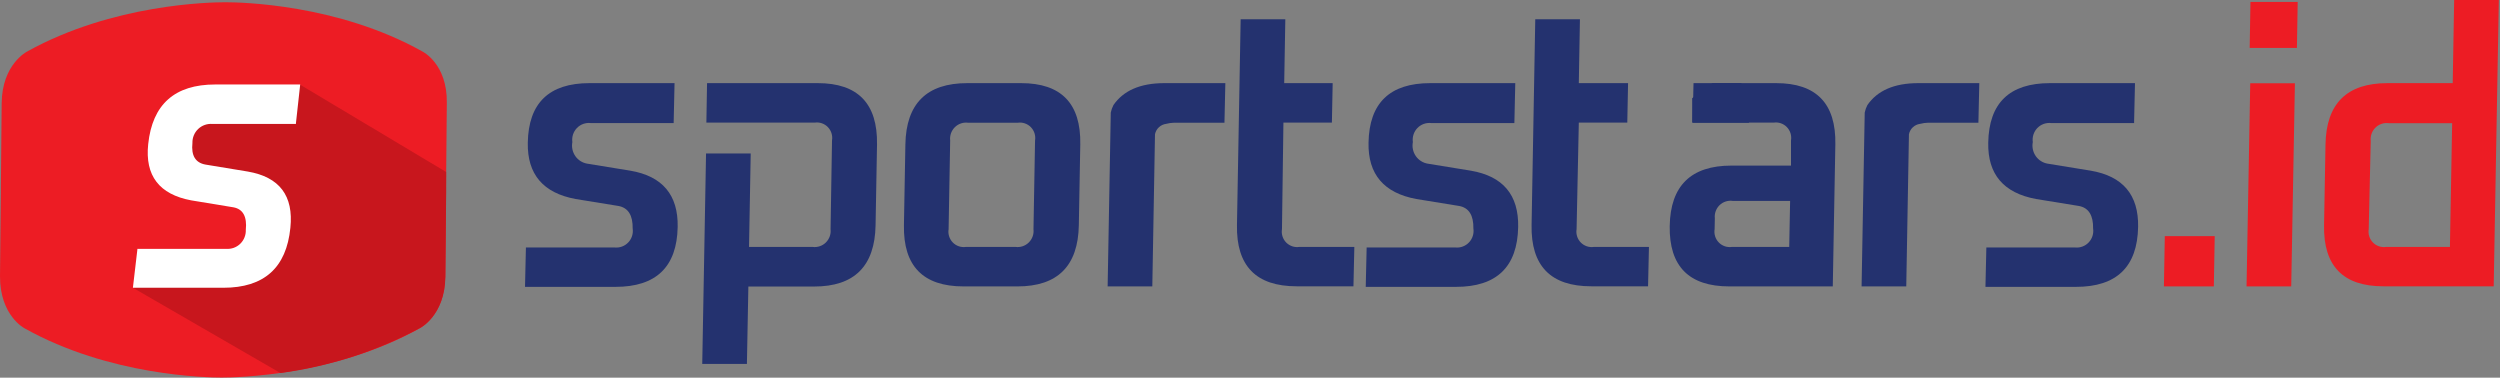 <svg width="331" height="50" viewBox="0 0 331 50" fill="none" xmlns="http://www.w3.org/2000/svg">
<rect x="0" y="0" width="331" height="50" fill="#808080" stroke="none"/>
<g clip-path="url(#clip0_1610_2227)">
<path d="M282.553 16.25L282.672 11.007H271.419C266.057 11.007 263.331 13.638 263.242 18.901C263.163 23.071 265.273 25.553 269.571 26.348L275.249 27.271C276.535 27.51 277.156 28.508 277.127 30.25C277.176 30.582 277.149 30.92 277.048 31.24C276.948 31.559 276.776 31.852 276.546 32.094C276.317 32.337 276.035 32.524 275.723 32.64C275.411 32.757 275.077 32.8 274.746 32.767H262.991V32.872L262.873 37.98H274.85C280.242 37.98 282.987 35.334 283.086 30.042C283.164 25.802 281.07 23.319 276.801 22.595L271.123 21.671C270.805 21.619 270.499 21.503 270.226 21.33C269.952 21.157 269.716 20.931 269.532 20.664C269.347 20.397 269.217 20.096 269.15 19.777C269.083 19.459 269.08 19.131 269.142 18.811C269.094 18.475 269.124 18.132 269.229 17.809C269.334 17.486 269.511 17.191 269.747 16.948C269.982 16.705 270.271 16.519 270.589 16.406C270.907 16.293 271.247 16.254 271.582 16.294H282.568L282.553 16.25Z" fill="#24326F"/>
<path d="M119.681 29.818L119.873 19.109C119.972 13.708 122.702 11.007 128.065 11.007H135.192C140.515 11.007 143.127 13.708 143.029 19.109L142.837 29.818C142.738 35.22 140.027 37.921 134.704 37.921H127.577C122.214 37.921 119.583 35.22 119.681 29.818ZM125.596 30.34C125.543 30.657 125.566 30.981 125.662 31.288C125.758 31.594 125.925 31.873 126.148 32.103C126.371 32.332 126.645 32.505 126.948 32.608C127.25 32.71 127.572 32.739 127.888 32.693H134.453C134.772 32.736 135.096 32.705 135.401 32.602C135.706 32.5 135.984 32.329 136.214 32.102C136.443 31.875 136.618 31.598 136.726 31.293C136.833 30.988 136.87 30.662 136.833 30.34L137.04 18.603C137.093 18.286 137.07 17.961 136.974 17.655C136.878 17.348 136.711 17.069 136.488 16.84C136.265 16.61 135.991 16.437 135.688 16.335C135.386 16.232 135.064 16.203 134.748 16.25H128.183C127.864 16.207 127.54 16.238 127.235 16.34C126.93 16.442 126.652 16.614 126.422 16.841C126.193 17.068 126.018 17.344 125.91 17.65C125.803 17.955 125.766 18.281 125.803 18.603L125.596 30.34Z" fill="#24326F"/>
<path d="M228.967 37.921C223.615 37.921 220.983 35.255 221.071 29.923C221.16 24.59 223.886 21.924 229.248 21.924H237.129V18.588C237.182 18.271 237.159 17.946 237.063 17.64C236.967 17.333 236.8 17.054 236.577 16.825C236.354 16.595 236.08 16.422 235.778 16.32C235.475 16.217 235.153 16.188 234.838 16.235H224.044V13.003L226.72 11.007H235.163C240.486 11.007 243.098 13.708 243 19.109L242.66 37.921H228.879H228.967ZM227.016 30.34C226.963 30.657 226.986 30.981 227.082 31.288C227.178 31.594 227.344 31.873 227.568 32.103C227.791 32.332 228.065 32.505 228.368 32.608C228.67 32.71 228.992 32.739 229.307 32.693H236.893L237.011 26.601H229.426C229.11 26.553 228.788 26.58 228.483 26.677C228.179 26.775 227.901 26.942 227.671 27.165C227.441 27.388 227.265 27.662 227.157 27.964C227.048 28.267 227.01 28.59 227.045 28.91L227.016 30.34Z" fill="#24326F"/>
<path d="M286.501 37.921L286.62 31.263H293.229L293.111 37.921H286.501Z" fill="#ED1C24"/>
<path d="M297.443 37.921L297.931 11.022H303.846L303.358 37.921H297.443ZM297.857 6.345L297.961 0.253H304.215L304.112 6.345H297.857Z" fill="#ED1C24"/>
<path d="M307.705 29.818L307.897 19.109C307.996 13.708 310.726 11.007 316.089 11.007H324.739L324.931 -0.015H330.846L330.165 37.906H315.571C310.228 37.916 307.606 35.22 307.705 29.818ZM313.619 30.34C313.567 30.657 313.59 30.981 313.686 31.288C313.782 31.594 313.948 31.873 314.172 32.103C314.395 32.332 314.669 32.505 314.971 32.608C315.274 32.71 315.596 32.739 315.911 32.693H324.369L324.665 16.309H316.266C315.947 16.266 315.623 16.297 315.318 16.4C315.013 16.502 314.735 16.673 314.505 16.9C314.276 17.127 314.101 17.404 313.993 17.709C313.886 18.015 313.849 18.341 313.886 18.663L313.619 30.34Z" fill="#ED1C24"/>
<path d="M108.266 11.007H93.613L93.524 16.235H107.867C108.182 16.188 108.504 16.217 108.807 16.32C109.109 16.422 109.383 16.595 109.606 16.825C109.83 17.054 109.996 17.333 110.092 17.64C110.188 17.946 110.211 18.271 110.159 18.588L109.966 30.34C110.003 30.662 109.966 30.988 109.859 31.293C109.751 31.598 109.576 31.875 109.347 32.102C109.117 32.329 108.839 32.5 108.534 32.602C108.229 32.705 107.905 32.736 107.586 32.693H99.172L99.394 20.316H93.48L92.977 48.183H98.891L99.084 37.936H107.793C113.116 37.936 115.827 35.235 115.925 29.833L116.118 19.124C116.206 13.713 113.589 11.007 108.266 11.007Z" fill="#24326F"/>
<path d="M224.221 11.007H230.564L231.57 16.25H224.103L224.221 11.007Z" fill="#24326F"/>
<path d="M169.925 16.235H176.343L176.446 11.007H170.029L170.177 2.547H164.262L163.774 29.803C163.676 35.205 166.308 37.906 171.67 37.906H179.196L179.315 32.693H172.025C171.709 32.739 171.387 32.71 171.085 32.608C170.783 32.505 170.509 32.332 170.285 32.103C170.062 31.873 169.896 31.594 169.8 31.288C169.704 30.981 169.681 30.657 169.733 30.34L169.925 16.235Z" fill="#24326F"/>
<path d="M209.035 16.235H215.453L215.556 11.007H209.035L209.183 2.547H203.269L202.781 29.803C202.682 35.205 205.314 37.906 210.677 37.906H218.203L218.321 32.693H211.031C210.716 32.739 210.394 32.71 210.091 32.608C209.789 32.505 209.515 32.332 209.292 32.103C209.068 31.873 208.902 31.594 208.806 31.288C208.71 30.981 208.687 30.657 208.74 30.34L209.035 16.235Z" fill="#24326F"/>
<path d="M89.192 16.25L89.31 11.007H78.057C72.695 11.007 69.969 13.638 69.88 18.901C69.802 23.071 71.911 25.553 76.209 26.348L81.887 27.271C83.174 27.51 83.794 28.508 83.765 30.25C83.814 30.582 83.787 30.92 83.686 31.24C83.586 31.559 83.414 31.852 83.185 32.094C82.955 32.337 82.674 32.524 82.362 32.64C82.05 32.757 81.715 32.8 81.384 32.767H69.629V32.872L69.511 37.98H81.488C86.88 37.98 89.625 35.334 89.724 30.042C89.803 25.802 87.708 23.319 83.44 22.595L77.762 21.671C77.443 21.619 77.138 21.503 76.864 21.33C76.591 21.157 76.355 20.931 76.17 20.664C75.985 20.397 75.855 20.096 75.788 19.777C75.721 19.459 75.719 19.131 75.78 18.811C75.733 18.475 75.762 18.132 75.867 17.809C75.972 17.486 76.149 17.191 76.385 16.948C76.621 16.705 76.909 16.519 77.227 16.406C77.545 16.293 77.885 16.254 78.22 16.294H89.206L89.192 16.25Z" fill="#24326F"/>
<path d="M200.504 16.25L200.622 11.007H189.369C184.007 11.007 181.281 13.638 181.193 18.901C181.114 23.071 183.223 25.553 187.521 26.348L193.199 27.271C194.485 27.51 195.107 28.508 195.077 30.25C195.126 30.582 195.099 30.92 194.998 31.24C194.898 31.559 194.726 31.852 194.497 32.094C194.267 32.337 193.986 32.524 193.674 32.64C193.362 32.757 193.028 32.8 192.696 32.767H180.941V32.872L180.823 37.98H192.77C198.162 37.98 200.908 35.334 201.006 30.042C201.085 25.802 198.99 23.319 194.722 22.595L189.044 21.671C188.725 21.619 188.42 21.503 188.147 21.33C187.873 21.157 187.637 20.931 187.452 20.664C187.267 20.397 187.138 20.096 187.071 19.777C187.004 19.459 187.001 19.131 187.063 18.811C187.015 18.475 187.045 18.132 187.15 17.809C187.255 17.486 187.432 17.191 187.667 16.948C187.903 16.705 188.191 16.519 188.509 16.406C188.828 16.293 189.167 16.254 189.502 16.294H200.489L200.504 16.25Z" fill="#24326F"/>
<path d="M154.754 11.007H154.163C150.954 11.007 148.736 12.005 147.42 13.911C147.256 14.225 147.137 14.561 147.066 14.909L146.651 37.921H152.566L152.921 17.769C152.995 17.414 153.177 17.091 153.443 16.845C153.708 16.6 154.042 16.444 154.4 16.398C154.742 16.307 155.095 16.257 155.449 16.25H162.118L162.236 11.007H154.769H154.754Z" fill="#24326F"/>
<path d="M254.577 11.007H253.986C250.777 11.007 248.559 12.005 247.243 13.911C247.079 14.225 246.959 14.561 246.888 14.909L246.474 37.921H252.389L252.744 17.769C252.818 17.414 253 17.091 253.265 16.845C253.531 16.6 253.865 16.444 254.222 16.398C254.565 16.307 254.918 16.257 255.272 16.25H261.941L262.059 11.007H254.577Z" fill="#24326F"/>
<path d="M27.31 11.2H16.265C16.265 11.2 17.211 16.92 24.102 16.92L27.31 11.2Z" fill="white"/>
<path d="M21.647 25.156L41.638 35.642L42.496 26.616L21.647 25.156Z" fill="#C8161D"/>
<path d="M55.937 6.822C44.699 0.521 31.82 0.298 29.824 0.298C27.828 0.298 14.934 0.521 3.593 6.822C3.593 6.822 0.266 8.49 0.222 13.673L0.118 24.695V25.454L0 36.61C0 41.793 3.238 43.461 3.238 43.461C14.476 49.762 27.355 49.985 29.351 49.985C31.347 49.985 44.241 49.762 55.582 43.461C55.582 43.461 58.909 41.793 58.953 36.61L59.057 25.499C59.057 25.022 59.057 24.739 59.057 24.739L59.16 13.628C59.234 8.43 55.937 6.822 55.937 6.822Z" fill="#ED1C24"/>
<path d="M58.968 36.61L59.072 25.499C59.072 25.023 59.072 24.74 59.072 24.74V22.773L39.716 11.201L23.451 13.673L24.353 23.205L35.221 27.138L32.013 36.61L17.596 38.1L37.129 49.389C43.588 48.527 49.842 46.51 55.597 43.432C55.597 43.432 58.909 41.808 58.968 36.61Z" fill="#C8161D"/>
<path d="M39.169 16.428L39.746 11.185H28.494C23.131 11.185 20.174 13.817 19.622 19.079C19.178 23.25 21.076 25.732 25.314 26.527L30.918 27.45C32.175 27.688 32.722 28.686 32.545 30.429C32.559 30.772 32.5 31.114 32.372 31.433C32.245 31.752 32.052 32.039 31.806 32.277C31.56 32.515 31.267 32.698 30.946 32.813C30.624 32.928 30.282 32.974 29.943 32.946H18.187V33.05L17.596 38.099H29.573C34.965 38.099 37.922 35.453 38.445 30.161C38.888 25.921 37.011 23.439 32.811 22.714L27.207 21.79C25.876 21.552 25.3 20.599 25.477 18.931C25.467 18.583 25.531 18.238 25.663 17.917C25.796 17.596 25.994 17.307 26.246 17.069C26.497 16.831 26.796 16.65 27.122 16.537C27.449 16.424 27.795 16.382 28.139 16.413H39.125L39.169 16.428Z" fill="white"/>
</g>
<defs>
<clipPath id="clip0_1610_2227">
<rect width="330.89" height="50" fill="white"/>
</clipPath>
</defs>
</svg>
